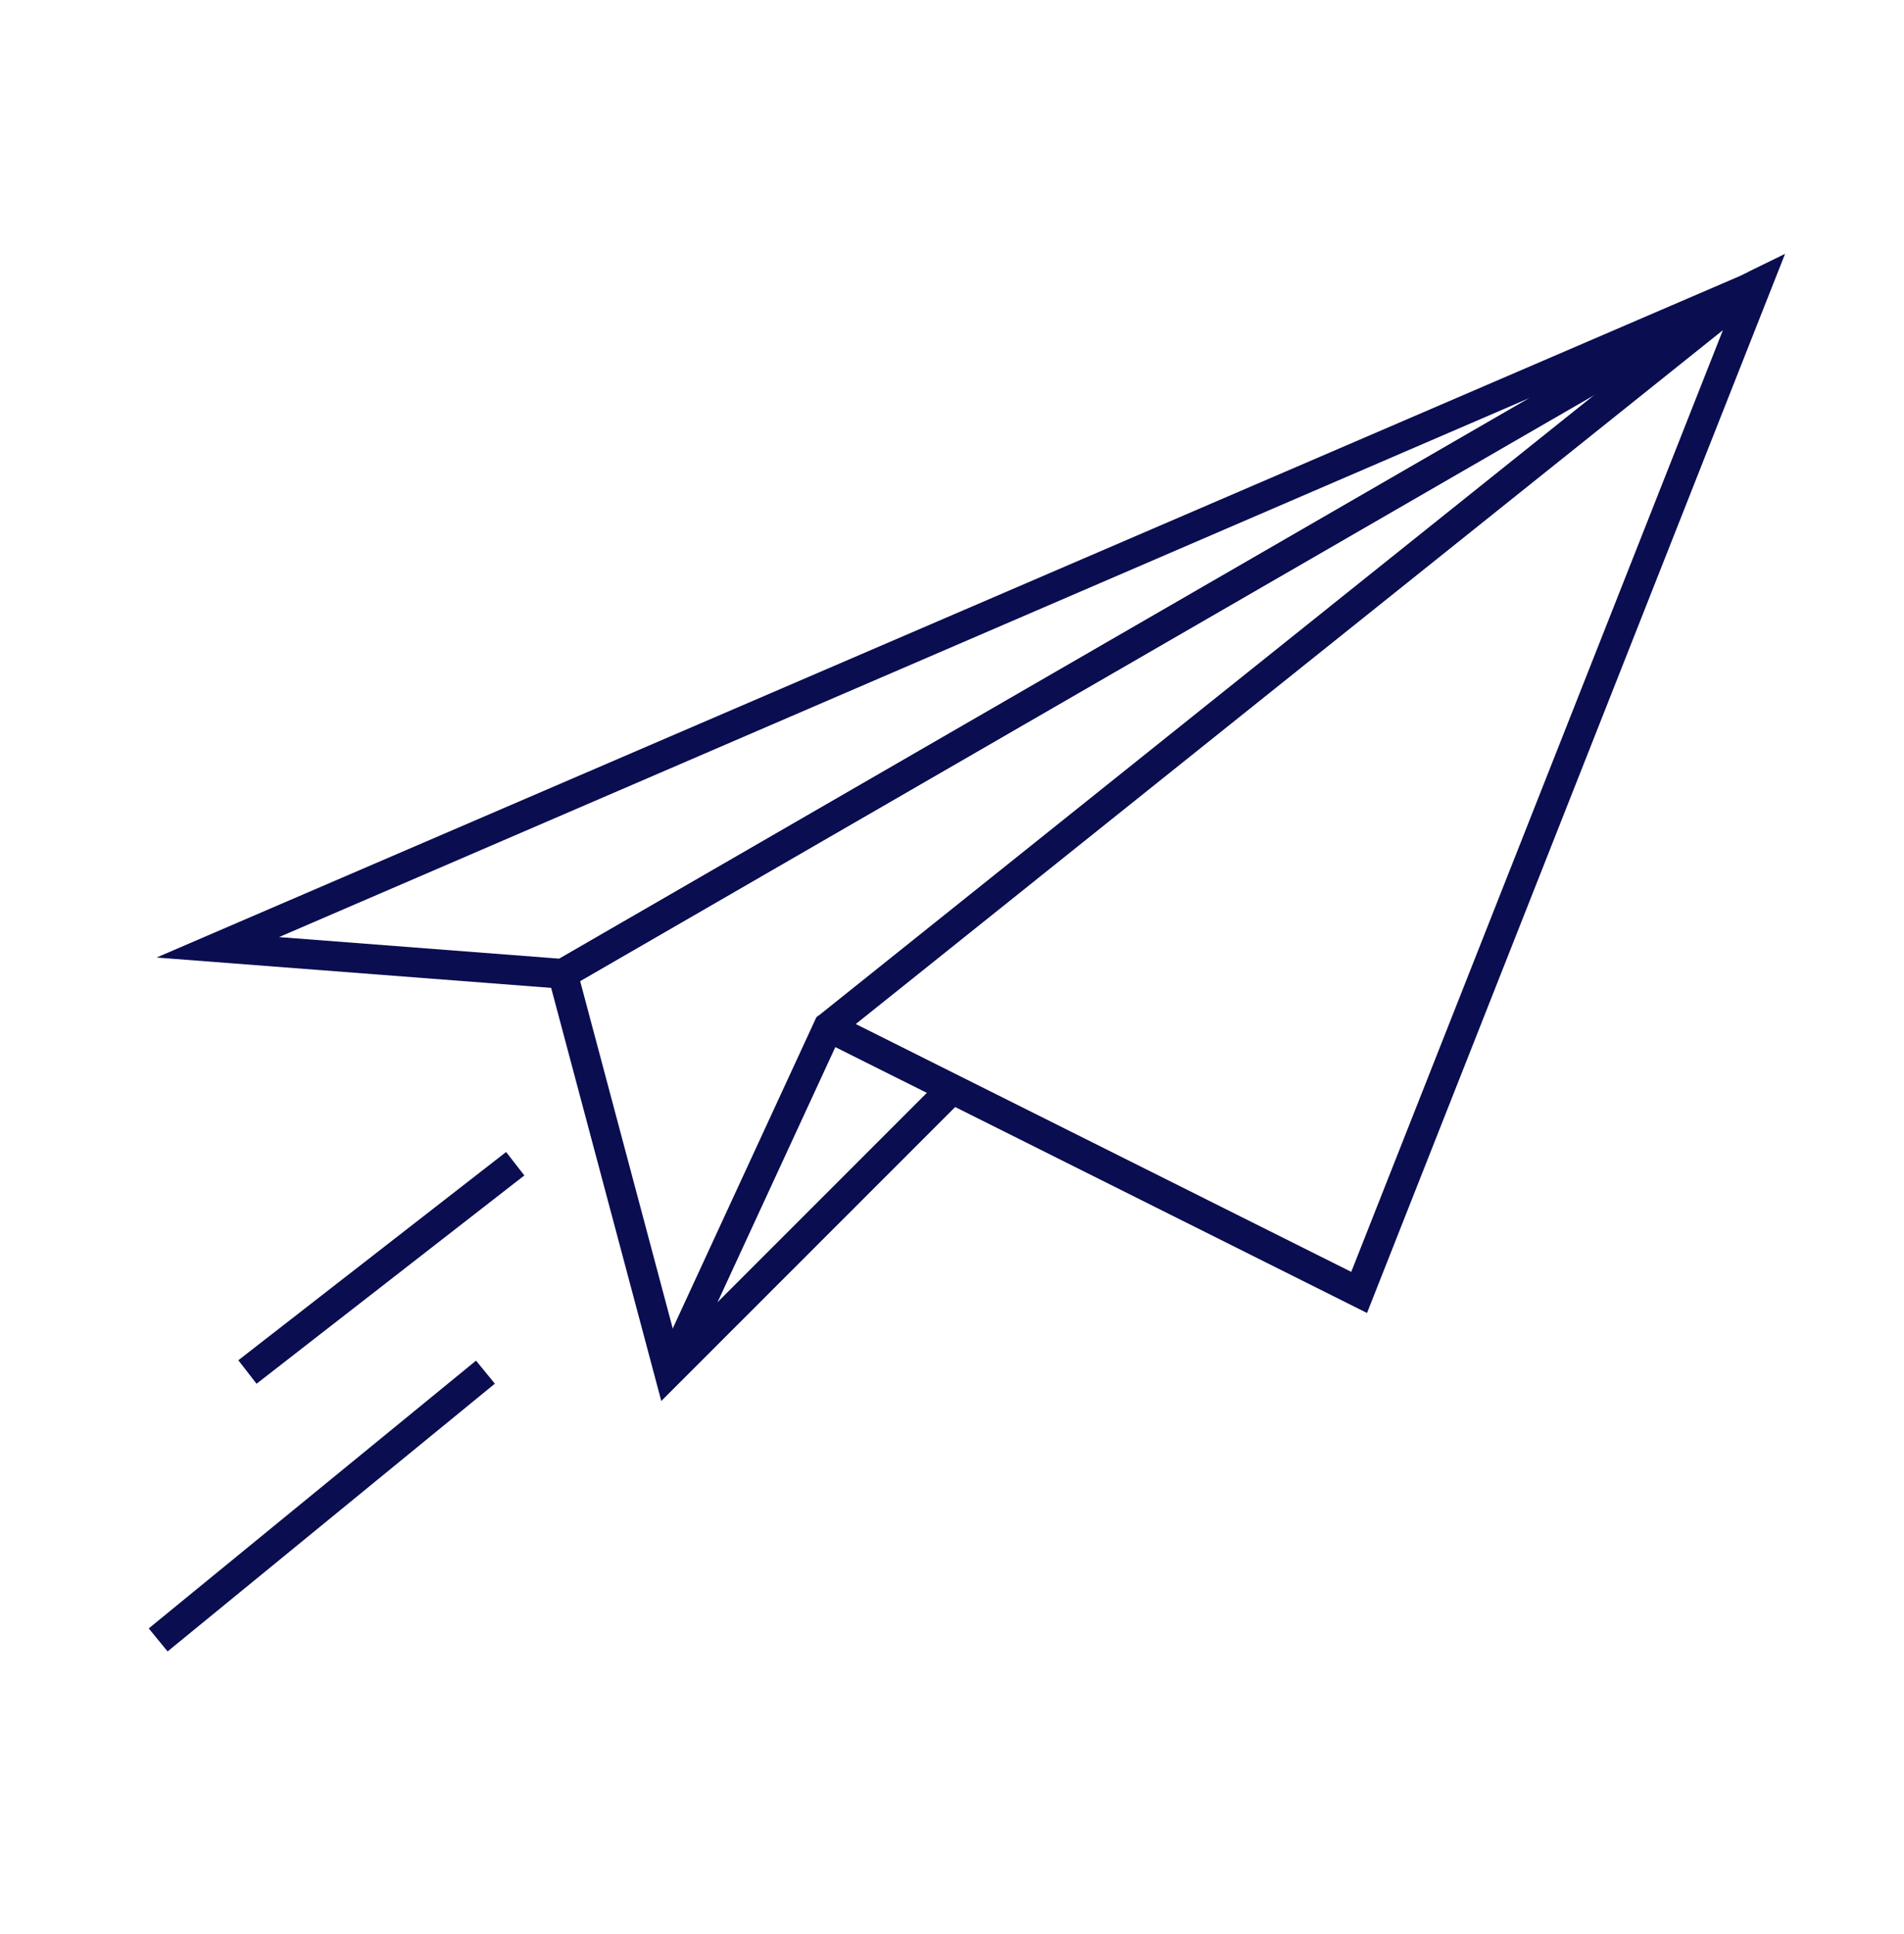 <svg width="64" height="65" viewBox="0 0 64 65" fill="none" xmlns="http://www.w3.org/2000/svg">
<path d="M19.035 33.24L5.262 32.181L59.029 9.042L59.32 9.964L19.035 33.24ZM9.379 31.494L18.803 32.219L51.425 13.37L9.379 31.494Z" fill="#0A0D50"/>
<path d="M58.661 9.189L18.336 32.488L22.227 47.08L32.475 36.831L31.532 36.359L22.746 45.146L19.5 32.971L56.025 11.866L55.53 12.361L59.068 9.531L58.607 10.698L59.447 9.858L59.88 8.813L58.661 9.189Z" fill="#0A0D50"/>
<path d="M24.115 43.776L28.245 34.831L27.528 34.123L27.437 34.197L22.297 45.333L22.227 47.08L32.392 36.914L31.443 36.448L24.115 43.776Z" fill="#0A0D50"/>
<path d="M45.95 44.127L27.573 34.939L27.438 34.196L58.757 9.14L60.002 8.531L45.95 44.127ZM28.765 34.416L45.42 42.745L57.913 11.096L28.765 34.416Z" fill="#0A0D50"/>
<path d="M16.001 45.729L5 54.728L5.633 55.502L16.634 46.503L16.001 45.729Z" fill="#0A0D50"/>
<path d="M8.624 46.505L17.625 39.505L17.012 38.717L8.011 45.716L8.624 46.505Z" fill="#0A0D50"/>
</svg>
